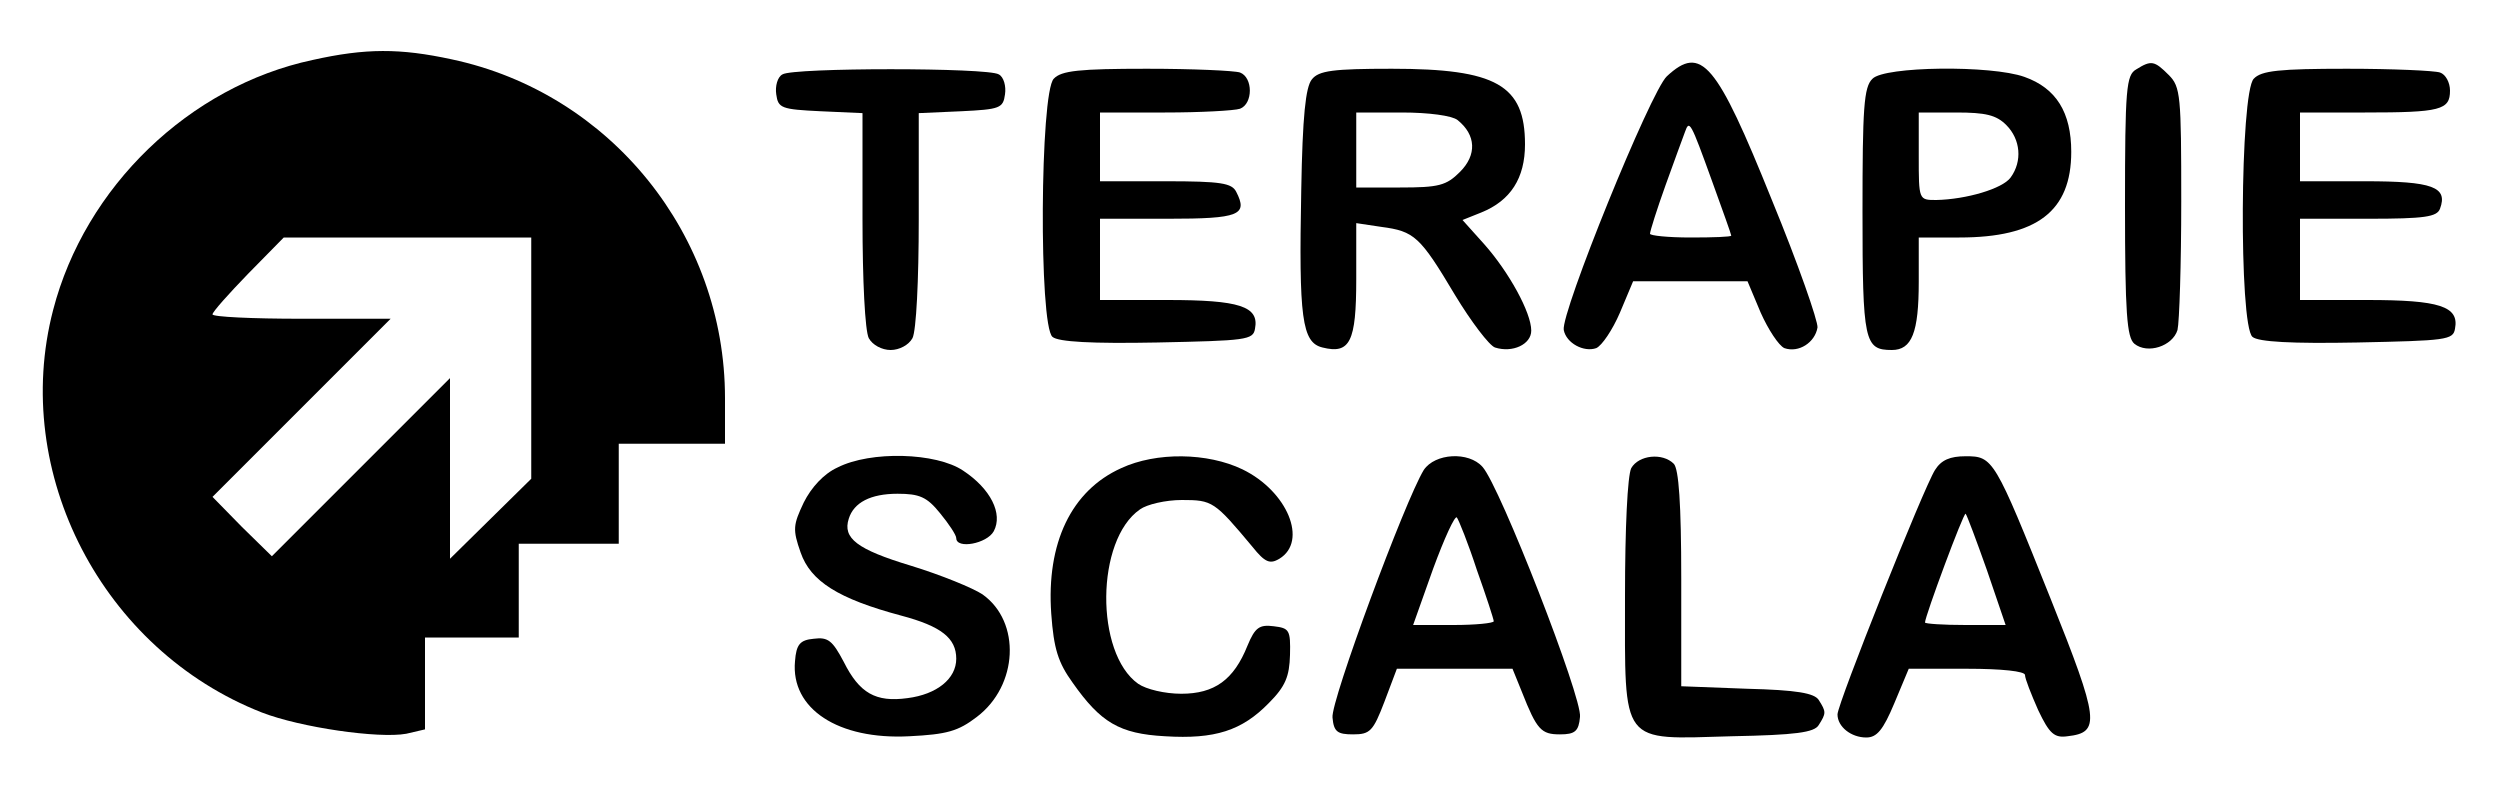 <?xml version="1.0" standalone="no"?>
<!DOCTYPE svg PUBLIC "-//W3C//DTD SVG 20010904//EN"
 "http://www.w3.org/TR/2001/REC-SVG-20010904/DTD/svg10.dtd">
<svg version="1.0" xmlns="http://www.w3.org/2000/svg"
 width="400pt" height="127pt" viewBox="0 0 400 127"
 preserveAspectRatio="xMidYMid meet">

<g transform="translate(0,127) scale(0.1,-0.1)"
fill="#000000" stroke="none">
<path d="M500 1174 c-197 -42 -364 -203 -415 -400 -68 -261 79 -544 334 -644
62 -24 187 -42 231 -34 l30 7 0 73 0 74 75 0 75 0 0 75 0 75 80 0 80 0 0 80 0
80 85 0 85 0 0 73 c0 261 -183 488 -437 542 -83 18 -138 18 -223 -1z m350
-477 l0 -193 -65 -64 -65 -64 0 144 0 145 -143 -143 -142 -142 -48 47 -47 48
142 142 143 143 -143 0 c-78 0 -142 3 -142 7 0 4 26 33 57 65 l57 58 198 0
198 0 0 -193z"/>
<path d="M2667 1148 c-26 -24 -170 -379 -165 -406 4 -21 32 -36 52 -29 9 4 26
29 38 57 l21 50 91 0 92 0 21 -50 c12 -27 29 -53 38 -57 23 -8 49 9 53 33 1
10 -31 102 -73 204 -89 221 -113 249 -168 198z m72 -167 c17 -47 31 -86 31
-88 0 -2 -29 -3 -65 -3 -36 0 -65 3 -65 6 0 4 11 39 25 78 14 39 28 77 31 85
7 20 9 16 43 -78z"/>
<path d="M3418 1159 c-16 -9 -18 -30 -18 -218 0 -172 3 -211 15 -221 21 -17
61 -4 69 22 3 13 6 105 6 206 0 169 -1 183 -20 202 -23 23 -28 24 -52 9z"/>
<path d="M1252 1151 c-8 -4 -12 -19 -10 -32 3 -22 8 -24 71 -27 l67 -3 0 -170
c0 -98 4 -178 10 -190 6 -11 21 -19 35 -19 14 0 29 8 35 19 6 12 10 92 10 190
l0 170 68 3 c62 3 67 5 70 27 2 13 -2 28 -10 32 -17 11 -329 11 -346 0z"/>
<path d="M1686 1144 c-22 -22 -24 -395 -2 -413 9 -8 63 -11 167 -9 143 3 154
4 157 22 7 36 -25 46 -140 46 l-108 0 0 65 0 65 109 0 c114 0 128 6 109 43 -7
14 -24 17 -113 17 l-105 0 0 55 0 55 104 0 c57 0 111 3 120 6 21 8 21 50 0 58
-9 3 -76 6 -149 6 -108 0 -137 -3 -149 -16z"/>
<path d="M2099 1143 c-10 -12 -15 -59 -17 -177 -4 -205 1 -244 34 -252 44 -11
54 9 54 109 l0 90 40 -6 c53 -7 62 -15 118 -109 26 -43 55 -81 64 -84 28 -9
58 5 58 27 0 29 -36 94 -75 138 l-35 39 30 12 c47 19 70 55 70 109 0 95 -46
121 -213 121 -94 0 -117 -3 -128 -17z m233 -65 c30 -24 31 -56 4 -83 -22 -22
-34 -25 -96 -25 l-70 0 0 60 0 60 73 0 c43 0 80 -5 89 -12z"/>
<path d="M2996 1144 c-14 -13 -16 -47 -16 -213 0 -208 3 -221 47 -221 32 0 43
28 43 109 l0 71 65 0 c124 0 179 42 179 137 0 63 -24 102 -75 120 -53 19 -224
17 -243 -3z m214 -74 c23 -23 26 -58 7 -84 -13 -18 -71 -35 -119 -36 -28 0
-28 0 -28 70 l0 70 60 0 c47 0 64 -4 80 -20z"/>
<path d="M3606 1144 c-22 -22 -24 -395 -2 -413 9 -8 63 -11 167 -9 143 3 154
4 157 22 7 36 -25 46 -140 46 l-108 0 0 65 0 65 109 0 c91 0 110 3 115 16 13
35 -12 44 -120 44 l-104 0 0 55 0 55 104 0 c121 0 136 4 136 35 0 13 -7 26
-16 29 -9 3 -76 6 -149 6 -108 0 -137 -3 -149 -16z"/>
<path d="M1340 522 c-22 -10 -42 -32 -54 -56 -17 -36 -18 -43 -5 -80 16 -46
60 -74 161 -101 64 -17 88 -36 88 -69 0 -32 -31 -57 -78 -63 -51 -7 -77 8
-102 58 -18 34 -25 40 -48 37 -22 -2 -28 -9 -30 -36 -7 -76 69 -126 183 -120
60 3 78 8 108 31 66 50 71 152 9 196 -15 10 -66 31 -115 46 -86 26 -109 44
-99 75 8 26 35 40 78 40 35 0 47 -5 68 -31 14 -17 26 -35 26 -40 0 -18 49 -9
60 11 15 28 -5 68 -49 97 -43 29 -148 32 -201 5z"/>
<path d="M1794 521 c-80 -36 -120 -120 -112 -233 4 -56 11 -78 34 -110 45 -64
75 -82 148 -86 80 -5 123 9 166 53 27 27 33 43 34 77 1 40 -1 43 -26 46 -23 3
-30 -2 -42 -31 -22 -55 -53 -77 -106 -77 -26 0 -56 7 -69 16 -69 49 -68 230 3
279 11 8 41 15 67 15 49 0 52 -2 113 -75 20 -25 28 -28 43 -19 46 28 13 108
-59 143 -56 27 -138 28 -194 2z"/>
<path d="M2278 518 c-30 -49 -149 -370 -146 -396 2 -23 8 -27 33 -27 27 0 32
5 50 52 l20 53 92 0 93 0 15 -37 c24 -61 31 -68 61 -68 24 0 30 5 32 28 4 30
-128 369 -156 400 -22 25 -76 22 -94 -5z m85 -160 c15 -42 27 -79 27 -82 0 -3
-29 -6 -64 -6 l-65 0 32 90 c18 49 35 86 38 82 3 -4 18 -41 32 -84z"/>
<path d="M2610 521 c-6 -12 -10 -96 -10 -205 0 -241 -9 -229 171 -224 102 2
132 6 139 18 12 19 12 21 0 40 -7 11 -35 16 -115 18 l-105 4 0 172 c0 120 -4
176 -12 184 -18 18 -56 14 -68 -7z"/>
<path d="M3096 518 c-18 -28 -156 -374 -156 -391 0 -20 22 -37 46 -37 17 0 27
12 45 55 l23 55 93 0 c56 0 93 -4 93 -10 0 -6 10 -31 21 -56 18 -38 26 -45 47
-42 53 6 51 25 -27 220 -90 225 -92 228 -136 228 -25 0 -39 -6 -49 -22z m83
-160 l30 -88 -64 0 c-36 0 -65 2 -65 4 0 10 62 177 65 174 2 -2 17 -42 34 -90z"/>
</g>
</svg>
